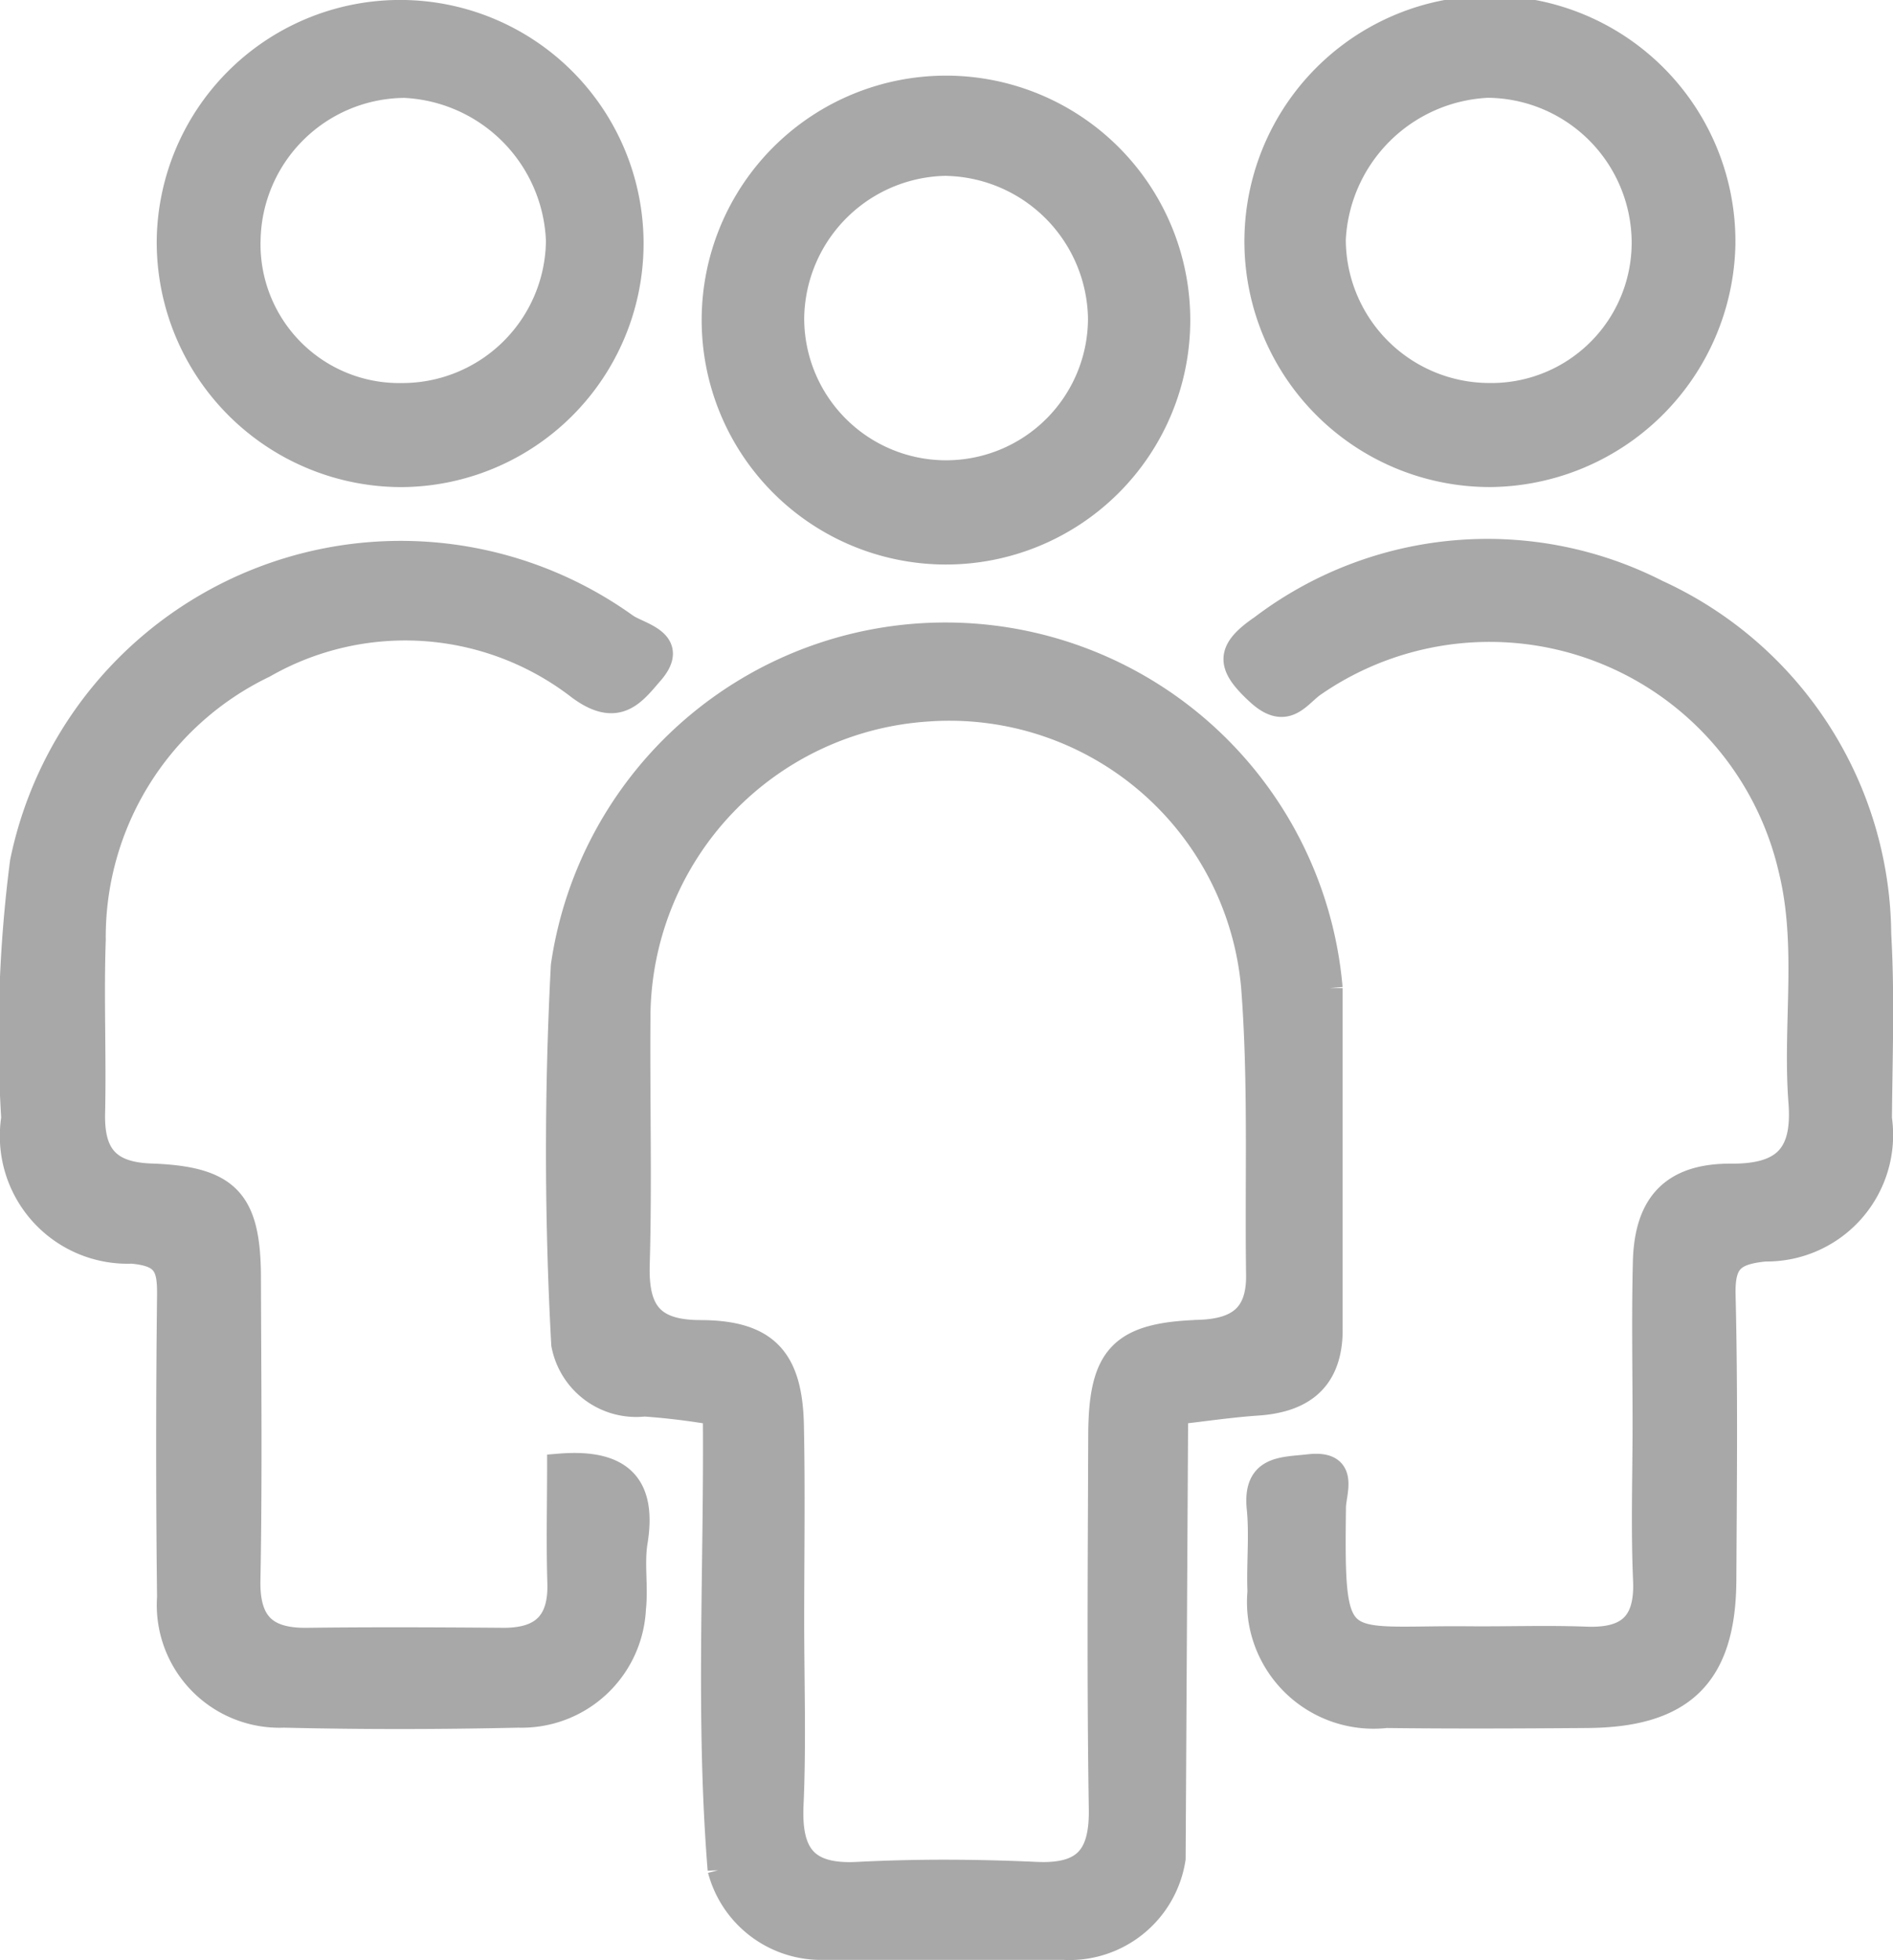 <svg xmlns="http://www.w3.org/2000/svg" width="37.535" height="38.846" viewBox="0 0 37.535 38.846">
  <g id="icon" transform="translate(0.242 0.25)">
    <path id="Path_52259" data-name="Path 52259" d="M333.574,434.307q0-3.424,0-6.849a7.654,7.654,0,0,0-15.2-.442,70.4,70.4,0,0,0,.008,7.5,1.461,1.461,0,0,0,1.6,1.182,13.919,13.919,0,0,1,1.406.172c.029,3.02-.149,6.041.095,9.058a2.07,2.07,0,0,0,1.944,1.538l4.86,0a2.079,2.079,0,0,0,2.174-1.757q.025-4.425.05-8.85c.536-.061,1.07-.14,1.607-.178C332.988,435.626,333.542,435.248,333.574,434.307Zm-2.6-.024c-1.54.051-1.938.486-1.944,2.025-.009,2.472-.028,4.944.011,7.416.015.949-.323,1.344-1.292,1.3-1.178-.054-2.364-.061-3.541,0-1.044.056-1.367-.4-1.323-1.38.054-1.215.013-2.434.013-3.652,0-1.292.021-2.583-.006-3.874-.028-1.309-.505-1.827-1.8-1.831-.98,0-1.284-.421-1.257-1.351.048-1.659,0-3.321.015-4.98a6.142,6.142,0,0,1,5.751-6.031,6.057,6.057,0,0,1,6.459,5.494c.149,1.908.072,3.833.1,5.75C332.16,433.964,331.748,434.257,330.975,434.282Z" transform="translate(-307.444 -408.127)" fill="#a8a8a8" stroke="#a8a8a8" stroke-width="0.5"/>
    <path id="Path_52260" data-name="Path 52260" d="M304.74,434.914c0,.764-.019,1.537.005,2.308.025.8-.348,1.15-1.13,1.144-1.292-.01-2.584-.016-3.876,0-.833.013-1.2-.327-1.183-1.193.037-1.993.016-3.987.01-5.98,0-1.533-.4-1.975-1.935-2.028-.865-.031-1.174-.428-1.155-1.246.026-1.144-.027-2.29.013-3.433a5.97,5.97,0,0,1,3.383-5.44,5.645,5.645,0,0,1,6.263.438c.755.555,1.068.1,1.416-.3.537-.616-.248-.738-.506-.926a7.655,7.655,0,0,0-11.955,4.68,26.788,26.788,0,0,0-.174,5.078,2.282,2.282,0,0,0,2.339,2.634c.68.056.757.322.751.881q-.035,2.99,0,5.98a2.182,2.182,0,0,0,2.264,2.334c1.549.037,3.1.035,4.651,0a2.216,2.216,0,0,0,2.279-2.108c.048-.438-.036-.893.034-1.326C306.407,435.342,306,434.811,304.74,434.914Z" transform="translate(-293.884 -406.108)" fill="#a8a8a8" stroke="#a8a8a8" stroke-width="0.5"/>
    <path id="Path_52261" data-name="Path 52261" d="M361.276,424.332a7.516,7.516,0,0,0-4.392-6.781,7.4,7.4,0,0,0-7.842.7c-.684.467-.649.755-.051,1.3.552.5.784.018,1.095-.188a6.135,6.135,0,0,1,9.452,3.669c.378,1.529.081,3.088.2,4.627.08,1.046-.323,1.471-1.385,1.464-1.155-.007-1.673.556-1.7,1.7-.027,1.069-.006,2.139-.006,3.209,0,1.033-.035,2.067.01,3.1.038.877-.356,1.2-1.188,1.166-.774-.029-1.549,0-2.324-.007-2.646-.025-2.717.39-2.681-2.6,0-.309.28-.9-.488-.809-.516.06-1.059.013-.98.816.055.548-.007,1.107.015,1.659a2.259,2.259,0,0,0,2.5,2.45c1.328.016,2.656.01,3.984,0,1.9-.011,2.7-.809,2.71-2.678s.031-3.764-.015-5.644c-.016-.661.163-.858.838-.923a2.258,2.258,0,0,0,2.262-2.583C361.3,426.766,361.346,425.545,361.276,424.332Z" transform="translate(-324.268 -406.063)" fill="#a8a8a8" stroke="#a8a8a8" stroke-width="0.5"/>
    <path id="Path_52262" data-name="Path 52262" d="M329.842,405.262a4.594,4.594,0,0,0,.028-9.188,4.594,4.594,0,0,0-.028,9.188Zm.073-7.7a3.125,3.125,0,0,1,3.007,3.076,3.063,3.063,0,1,1-6.127-.01A3.11,3.11,0,0,1,329.915,397.559Z" transform="translate(-311.341 -394.575)" fill="#a8a8a8" stroke="#a8a8a8" stroke-width="0.5"/>
    <path id="Path_52263" data-name="Path 52263" d="M305.5,401.852a4.577,4.577,0,1,0-4.593-4.673A4.606,4.606,0,0,0,305.5,401.852Zm.091-7.712a3.207,3.207,0,0,1,3.033,3.079,3.1,3.1,0,0,1-3.107,3.071,3,3,0,0,1-3.051-3.089A3.123,3.123,0,0,1,305.6,394.139Z" transform="translate(-297.791 -392.699)" fill="#a8a8a8" stroke="#a8a8a8" stroke-width="0.5"/>
    <path id="Path_52264" data-name="Path 52264" d="M354.094,401.852a4.656,4.656,0,0,0,4.61-4.548,4.618,4.618,0,1,0-4.61,4.548Zm-.056-7.714a3.128,3.128,0,0,1,3.109,3.087,3.032,3.032,0,0,1-3.086,3.065,3.1,3.1,0,0,1-3.082-3.095A3.22,3.22,0,0,1,354.038,394.138Z" transform="translate(-324.786 -392.7)" fill="#a8a8a8" stroke="#a8a8a8" stroke-width="0.5"/>
  </g>
</svg>
